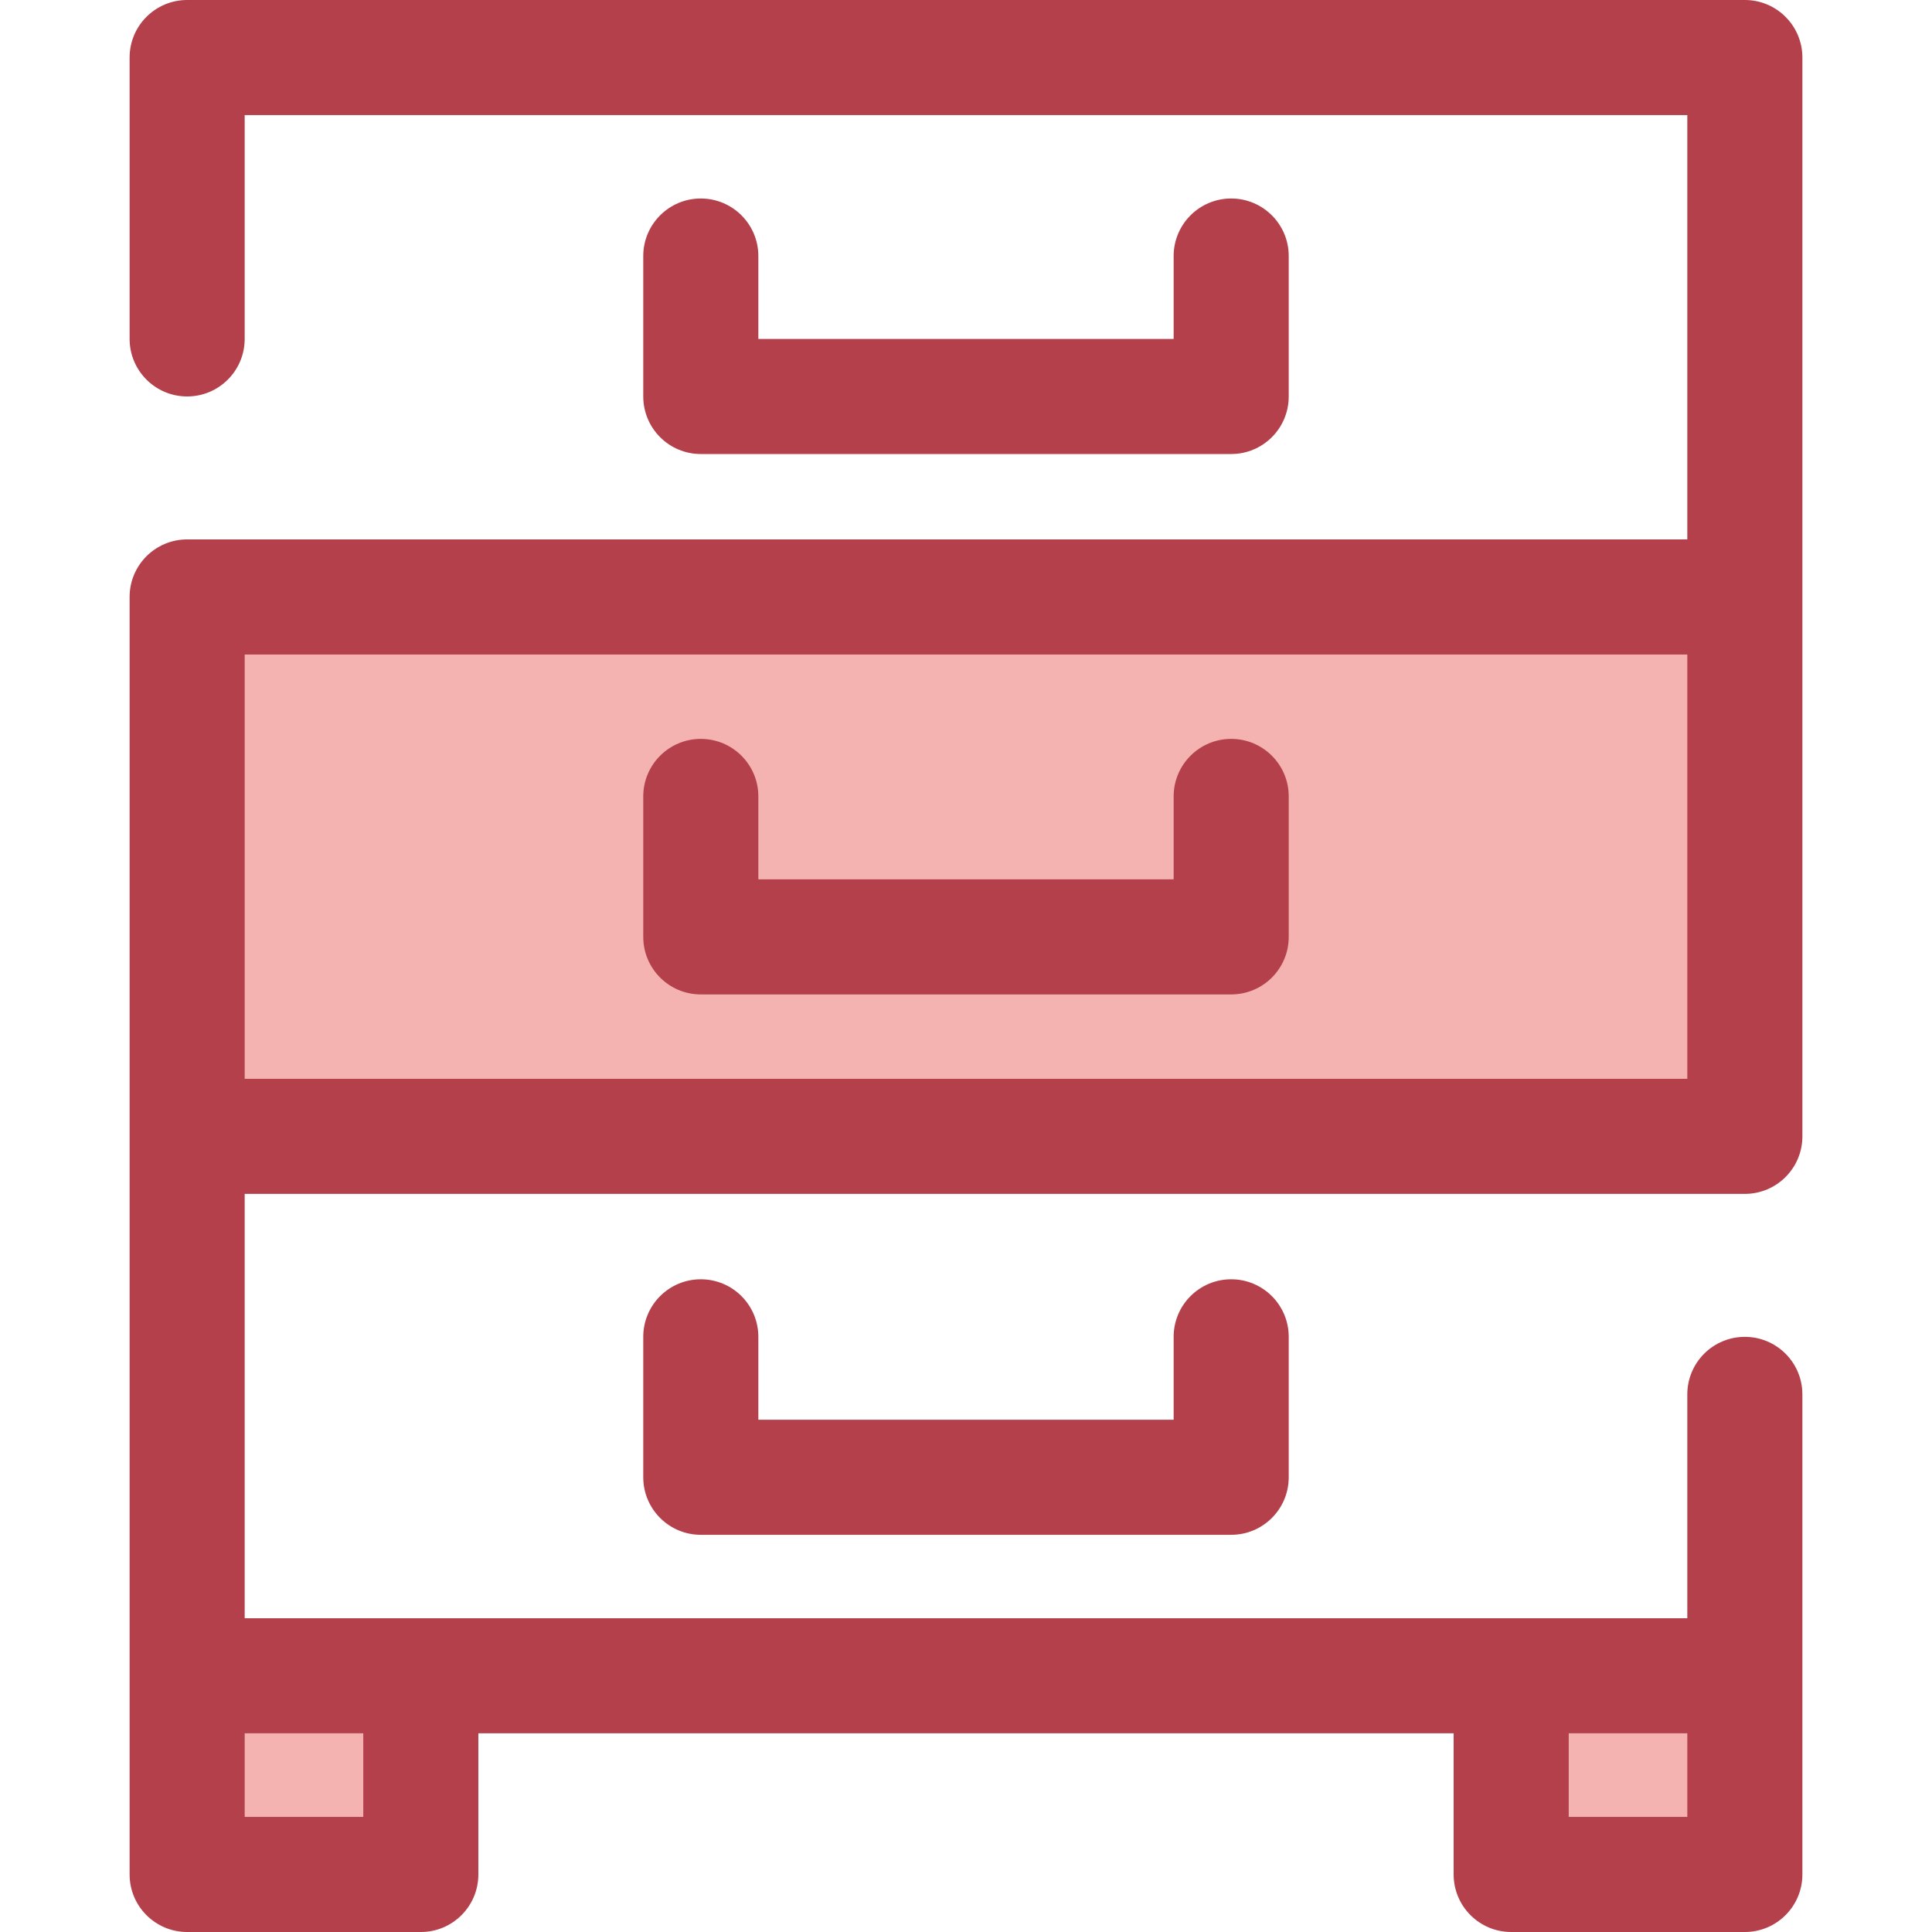 <?xml version="1.0" encoding="iso-8859-1"?>
<!-- Generator: Adobe Illustrator 19.0.0, SVG Export Plug-In . SVG Version: 6.00 Build 0)  -->
<svg version="1.1" id="Layer_1" xmlns="http://www.w3.org/2000/svg" xmlns:xlink="http://www.w3.org/1999/xlink" x="0px" y="0px"
	 viewBox="0 0 512 512" style="enable-background:new 0 0 512 512;" xml:space="preserve">
<rect x="49.596" y="158.203" style="fill:#F4B2B0;" width="412.806" height="142.954"/>
<g>
	<path style="fill:#B3404A;" d="M326.279,120.322h-140.56c-8.42,0-15.248-6.828-15.248-15.248V67.853
		c0-8.42,6.828-15.248,15.248-15.248s15.248,6.828,15.248,15.248v21.973h110.063V67.853c0-8.42,6.828-15.248,15.248-15.248
		s15.248,6.828,15.248,15.248v37.221C341.528,113.496,334.701,120.322,326.279,120.322z"/>
	<path style="fill:#B3404A;" d="M326.279,263.531h-140.56c-8.42,0-15.248-6.828-15.248-15.248v-37.221
		c0-8.42,6.828-15.248,15.248-15.248s15.248,6.828,15.248,15.248v21.973h110.063v-21.973c0-8.42,6.828-15.248,15.248-15.248
		s15.248,6.828,15.248,15.248v37.221C341.528,256.704,334.701,263.531,326.279,263.531z"/>
	<path style="fill:#B3404A;" d="M326.279,406.74h-140.56c-8.42,0-15.248-6.828-15.248-15.248V354.27
		c0-8.42,6.828-15.248,15.248-15.248s15.248,6.828,15.248,15.248v21.973h110.063V354.27c0-8.42,6.828-15.248,15.248-15.248
		s15.248,6.828,15.248,15.248v37.221C341.528,399.913,334.701,406.74,326.279,406.74z"/>
</g>
<g>
	<rect x="49.596" y="444.096" style="fill:#F4B2B0;" width="61.924" height="52.656"/>
	<rect x="400.484" y="444.096" style="fill:#F4B2B0;" width="61.924" height="52.656"/>
</g>
<path style="fill:#B3404A;" d="M462.404,0H49.596c-8.42,0-15.248,6.828-15.248,15.248v74.568c0,8.42,6.828,15.248,15.248,15.248
	s15.248-6.828,15.248-15.248V30.497h382.31V142.95H49.596c-8.42,0-15.248,6.828-15.248,15.248v142.948v195.606
	c0,8.42,6.828,15.248,15.248,15.248h61.924c8.42,0,15.248-6.828,15.248-15.248v-37.408H385.23v37.407
	c0,8.42,6.828,15.248,15.248,15.248h61.924c8.42,0,15.248-6.828,15.248-15.248V369.528c0-8.42-6.828-15.248-15.248-15.248
	s-15.248,6.828-15.248,15.248v59.318h-46.675H111.52H64.845V316.393h397.559c8.42,0,15.248-6.828,15.248-15.248V158.196V15.248
	C477.652,6.828,470.824,0,462.404,0z M447.155,459.344v22.159h-31.427v-22.159H447.155z M96.272,459.344v22.159H64.845v-22.159
	H96.272z M447.155,285.898H64.845V173.446h382.31V285.898z"/>
<g>
</g>
<g>
</g>
<g>
</g>
<g>
</g>
<g>
</g>
<g>
</g>
<g>
</g>
<g>
</g>
<g>
</g>
<g>
</g>
<g>
</g>
<g>
</g>
<g>
</g>
<g>
</g>
<g>
</g>
</svg>
